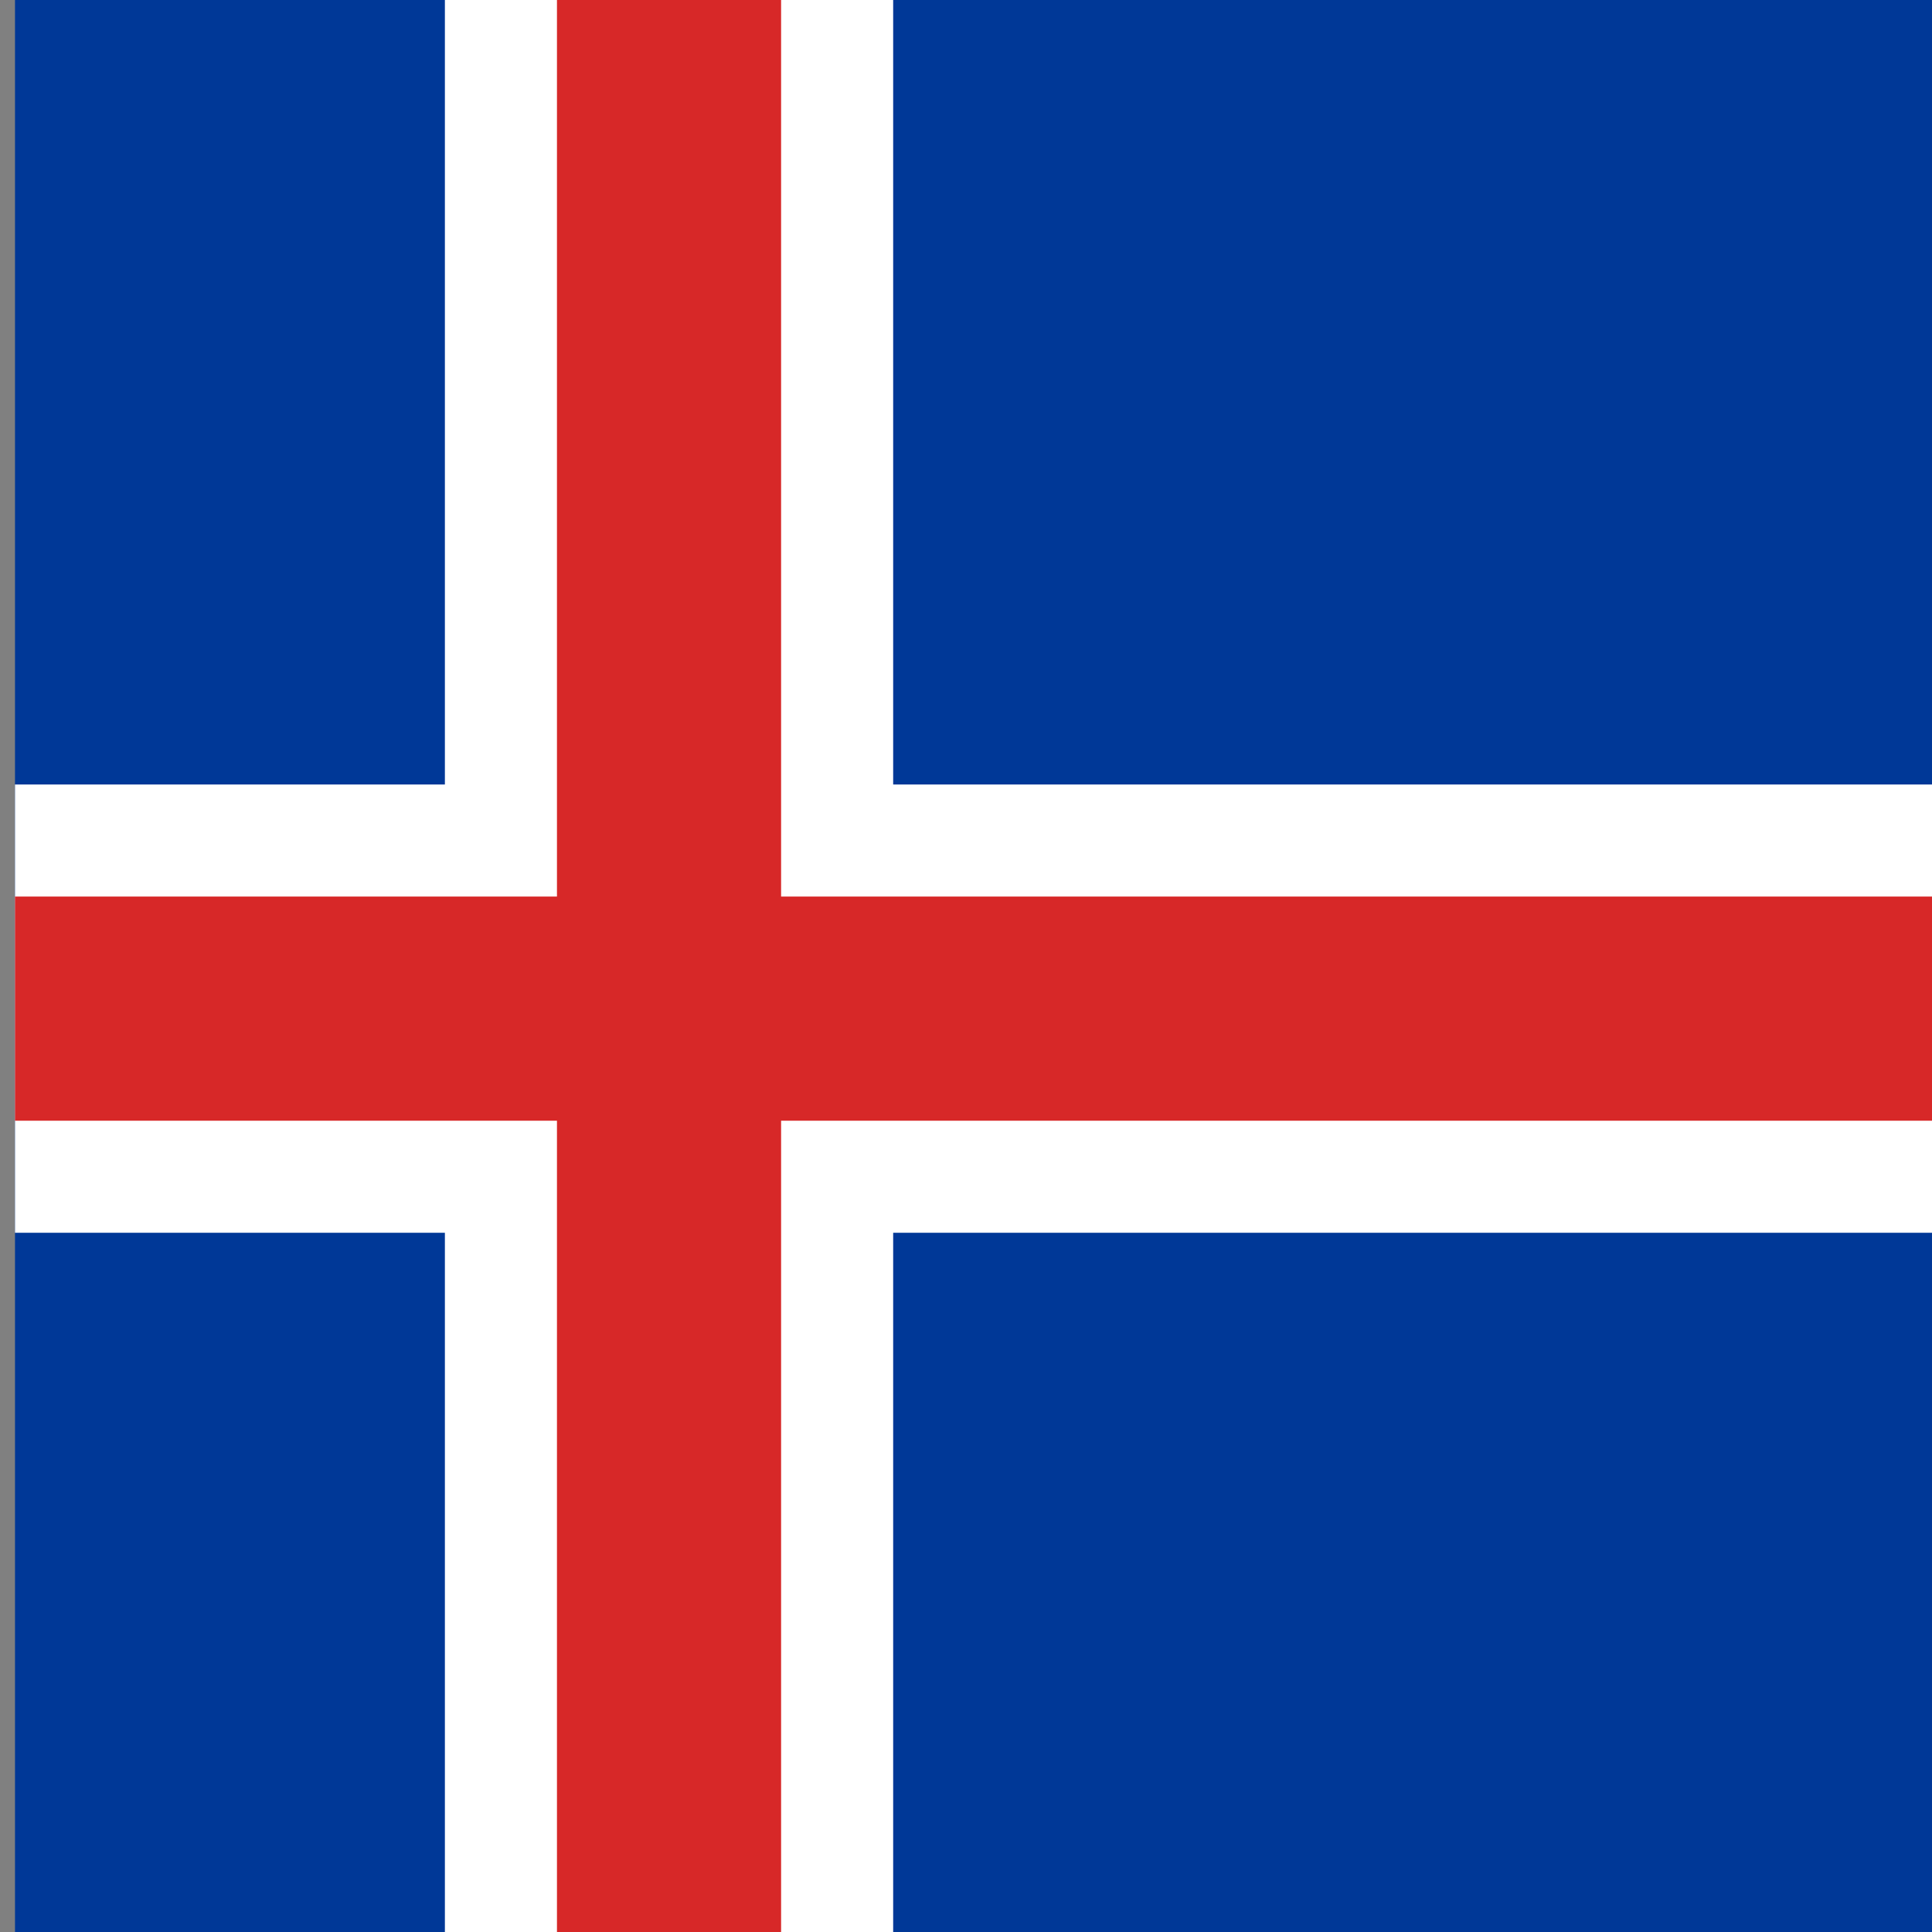 <svg xmlns="http://www.w3.org/2000/svg" height="512" width="512" version="1"><rect width="100%" height="100%" fill="#808080" stroke="none"/><defs><clipPath id="a"><path fill-opacity=".67" d="M85.43 0h486v486h-486z"/></clipPath></defs><g fill-rule="evenodd" clip-path="url(#a)" transform="matrix(1.1 0 0 1.1 -90 0)" stroke-width="0"><path fill="#003897" d="M0 0h675v486H0z"/><path d="M0 189h189V0h108v189h378v108H297v189H189V297H0V189z" fill="#fff"/><path d="M0 216h216V0h54v216h405v54H270v216h-54V270H0v-54z" fill="#d72828"/></g></svg>